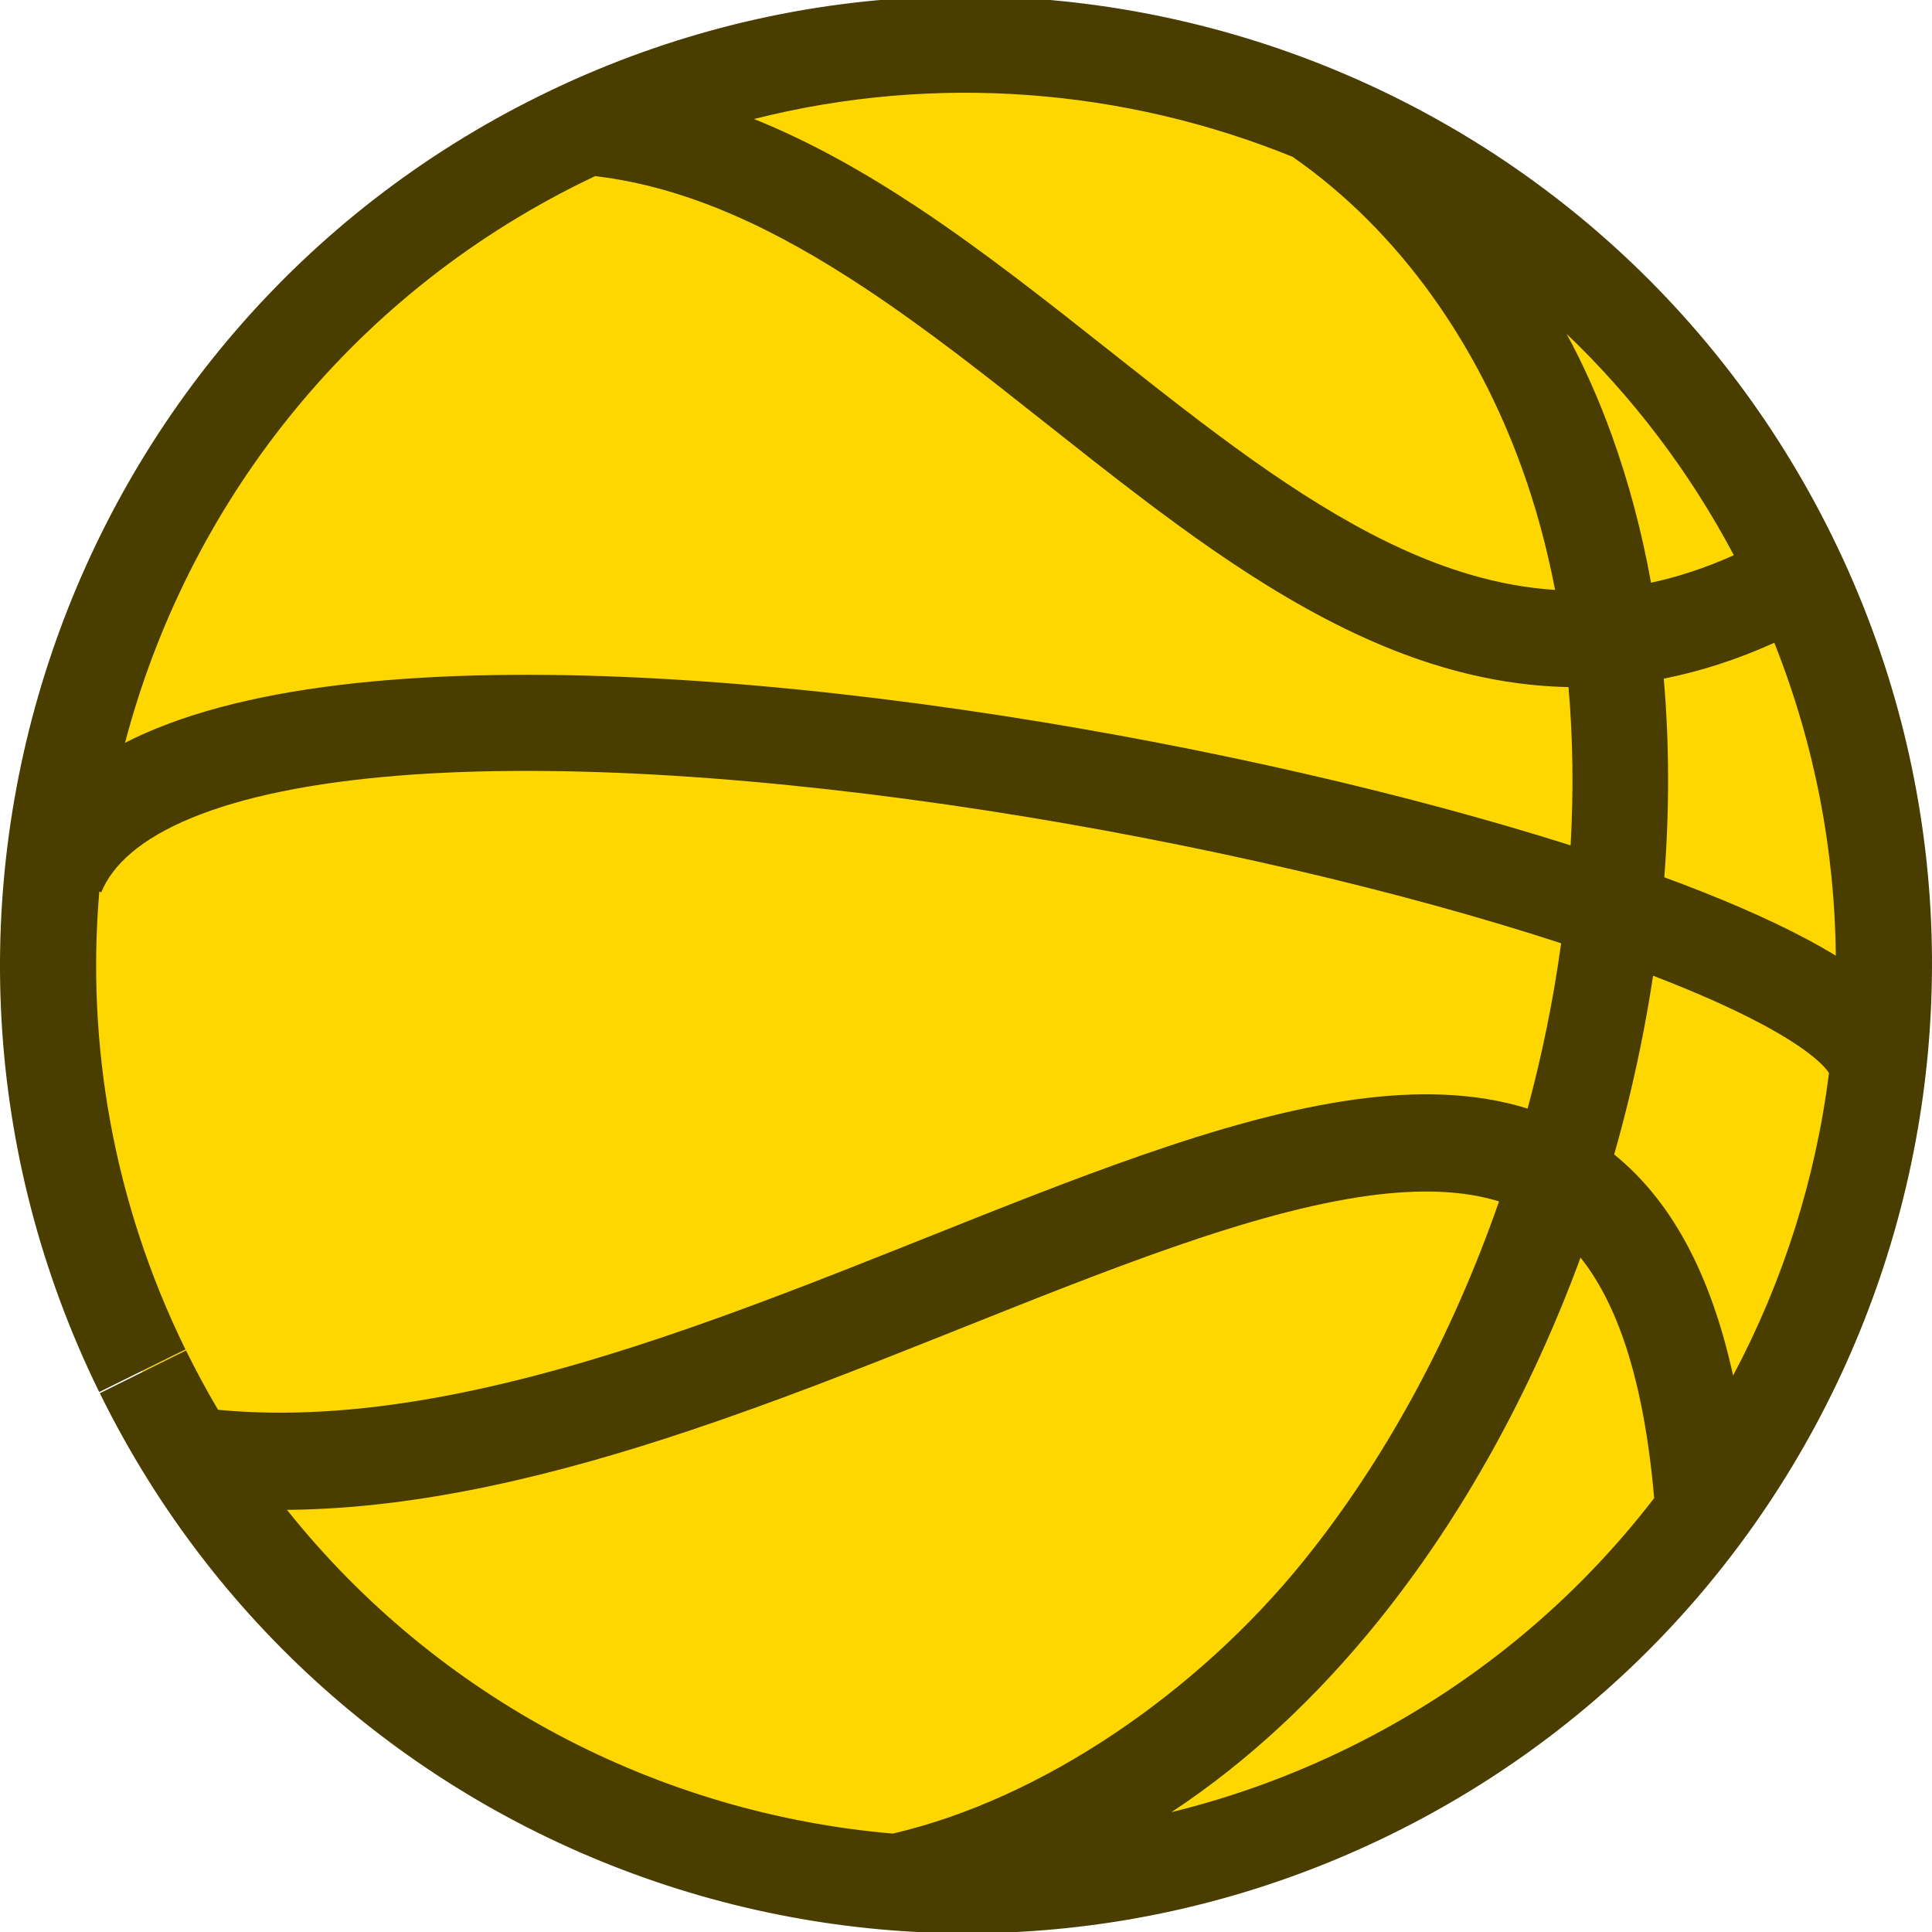 <svg width="512" height="512" viewBox="0 0 512 512" fill="none" xmlns="http://www.w3.org/2000/svg">
<g clip-path="url(#clip0_23_2)">
<g filter="url(#filter0_d_23_2)">
<path d="M37.967 363.916C-21.193 242.993 28.457 96.605 148.821 37.151C269.164 -22.302 414.874 27.602 474.034 148.525C533.194 269.447 483.543 415.836 363.18 475.289C242.934 534.663 97.402 484.957 38.124 364.212" fill="#FFD700"/>
<path fill-rule="evenodd" clip-rule="evenodd" d="M342.526 41.545C298.023 23.494 248.074 19.343 199.823 31.537C215.039 37.669 229.444 45.865 243.179 54.96C260.566 66.472 277.796 80.102 294.41 93.243C302.489 99.634 310.422 105.909 318.156 111.769C342.504 130.218 365.738 145.306 389.764 152.319C397.071 154.452 404.498 155.851 412.109 156.331C409.947 145.094 407.01 134.242 403.269 123.905C391.594 91.649 371.397 61.623 342.526 41.545ZM154.311 48.317C155.444 47.758 156.579 47.21 157.717 46.672C182.374 49.585 205.701 60.781 229.192 76.335C245.72 87.278 261.413 99.701 277.491 112.429C285.786 118.995 294.183 125.642 302.85 132.209C327.604 150.965 353.939 168.508 382.675 176.895C393.401 180.026 404.389 181.861 415.669 182.081C416.86 195.747 417.03 209.799 416.227 224.03C373.458 210.465 319.628 198.009 265.344 189.629C208.181 180.805 149.774 176.383 102.846 180.228C79.424 182.147 58.151 186.176 41.126 193.184C38.386 194.312 35.714 195.535 33.132 196.861C49.58 134.356 91.934 79.06 154.31 48.317L154.311 48.317ZM441.059 232.492C442.423 214.76 442.418 197.094 440.915 179.846C450.466 177.962 460.226 174.852 470.214 170.344C480.969 197.403 486.25 225.488 486.511 253.267C483.944 251.695 481.215 250.153 478.354 248.639C468.092 243.208 455.438 237.779 441.059 232.492ZM415.172 88.488C432.58 105.129 447.634 124.775 459.487 147.137C451.948 150.517 444.646 152.903 437.539 154.423C435.095 140.9 431.633 127.763 427.084 115.196C423.645 105.692 419.697 96.797 415.172 88.488ZM413.716 249.973C371.645 236.232 316.913 223.355 261.452 214.793C205.256 206.118 149.053 201.99 104.928 205.605C82.823 207.416 64.458 211.119 50.834 216.727C37.127 222.369 29.805 229.248 26.828 236.485L26.315 236.275C22.868 276.711 30 318.564 49.144 357.61L26.291 368.906C-36.051 241.759 16.275 87.858 143.086 25.358C269.867 -37.138 423.372 15.308 485.709 142.445C548.051 269.592 495.725 423.493 368.914 485.994L368.912 485.994C242.239 548.405 88.918 496.169 26.456 369.218L49.294 357.89C51.946 363.281 54.781 368.522 57.786 373.61C94.276 377.108 134.135 368.261 174.993 354.582C196.893 347.249 218.704 338.665 240.143 330.12C242.037 329.365 243.928 328.611 245.817 327.857L245.873 327.835C265.23 320.111 284.313 312.496 302.425 306.195C322.304 299.281 341.602 293.735 359.506 291.321C375.309 289.19 390.737 289.397 404.836 293.787C406.728 286.763 408.405 279.681 409.861 272.567C411.4 265.041 412.688 257.5 413.716 249.973ZM397.259 318.385C387.905 315.492 376.524 315.018 362.872 316.858C347.42 318.942 329.962 323.861 310.708 330.559C293.164 336.661 274.616 344.061 255.141 351.832L254.891 351.932C253.095 352.648 251.292 353.368 249.481 354.09C228.055 362.629 205.647 371.456 182.996 379.04C148.032 390.746 111.573 399.825 76.055 400.129C116.049 450.272 174.648 480.604 236.594 485.921C276.358 476.702 317.513 448.312 345.532 413.586C367.375 386.515 385.006 353.613 397.259 318.385ZM418.859 333.278C428.332 345.167 435.567 364.845 438.374 397.018C417.535 424.097 390.358 446.933 357.69 463.034C342.292 470.62 326.458 476.325 310.447 480.238C330.829 466.812 349.191 449.492 365.215 429.633C387.682 401.789 405.845 368.627 418.859 333.278ZM459.289 364.541C453.404 337.657 442.983 318.253 427.772 305.949C430.437 296.607 432.746 287.172 434.684 277.699C435.983 271.349 437.118 264.97 438.083 258.577C449.187 262.843 458.732 267.069 466.424 271.14C472.719 274.471 477.432 277.522 480.659 280.181C483.419 282.456 484.416 283.894 484.703 284.375C481.168 312.424 472.534 339.625 459.289 364.541Z" fill="#493D00"/>
</g>
</g>
<defs>
<filter id="filter0_d_23_2" x="-3" y="-4" width="518" height="519.344" filterUnits="userSpaceOnUse" color-interpolation-filters="sRGB">
<feFlood flood-opacity="0" result="BackgroundImageFix"/>
<feColorMatrix in="SourceAlpha" type="matrix" values="0 0 0 0 0 0 0 0 0 0 0 0 0 0 0 0 0 0 127 0" result="hardAlpha"/>
<feOffset/>
<feGaussianBlur stdDeviation="1.5"/>
<feComposite in2="hardAlpha" operator="out"/>
<feColorMatrix type="matrix" values="0 0 0 0 1 0 0 0 0 1 0 0 0 0 1 0 0 0 1 0"/>
<feBlend mode="normal" in2="BackgroundImageFix" result="effect1_dropShadow_23_2"/>
<feBlend mode="normal" in="SourceGraphic" in2="effect1_dropShadow_23_2" result="shape"/>
</filter>
<clipPath id="clip0_23_2">
<rect width="512" height="512" fill="white"/>
</clipPath>
</defs>
</svg>
